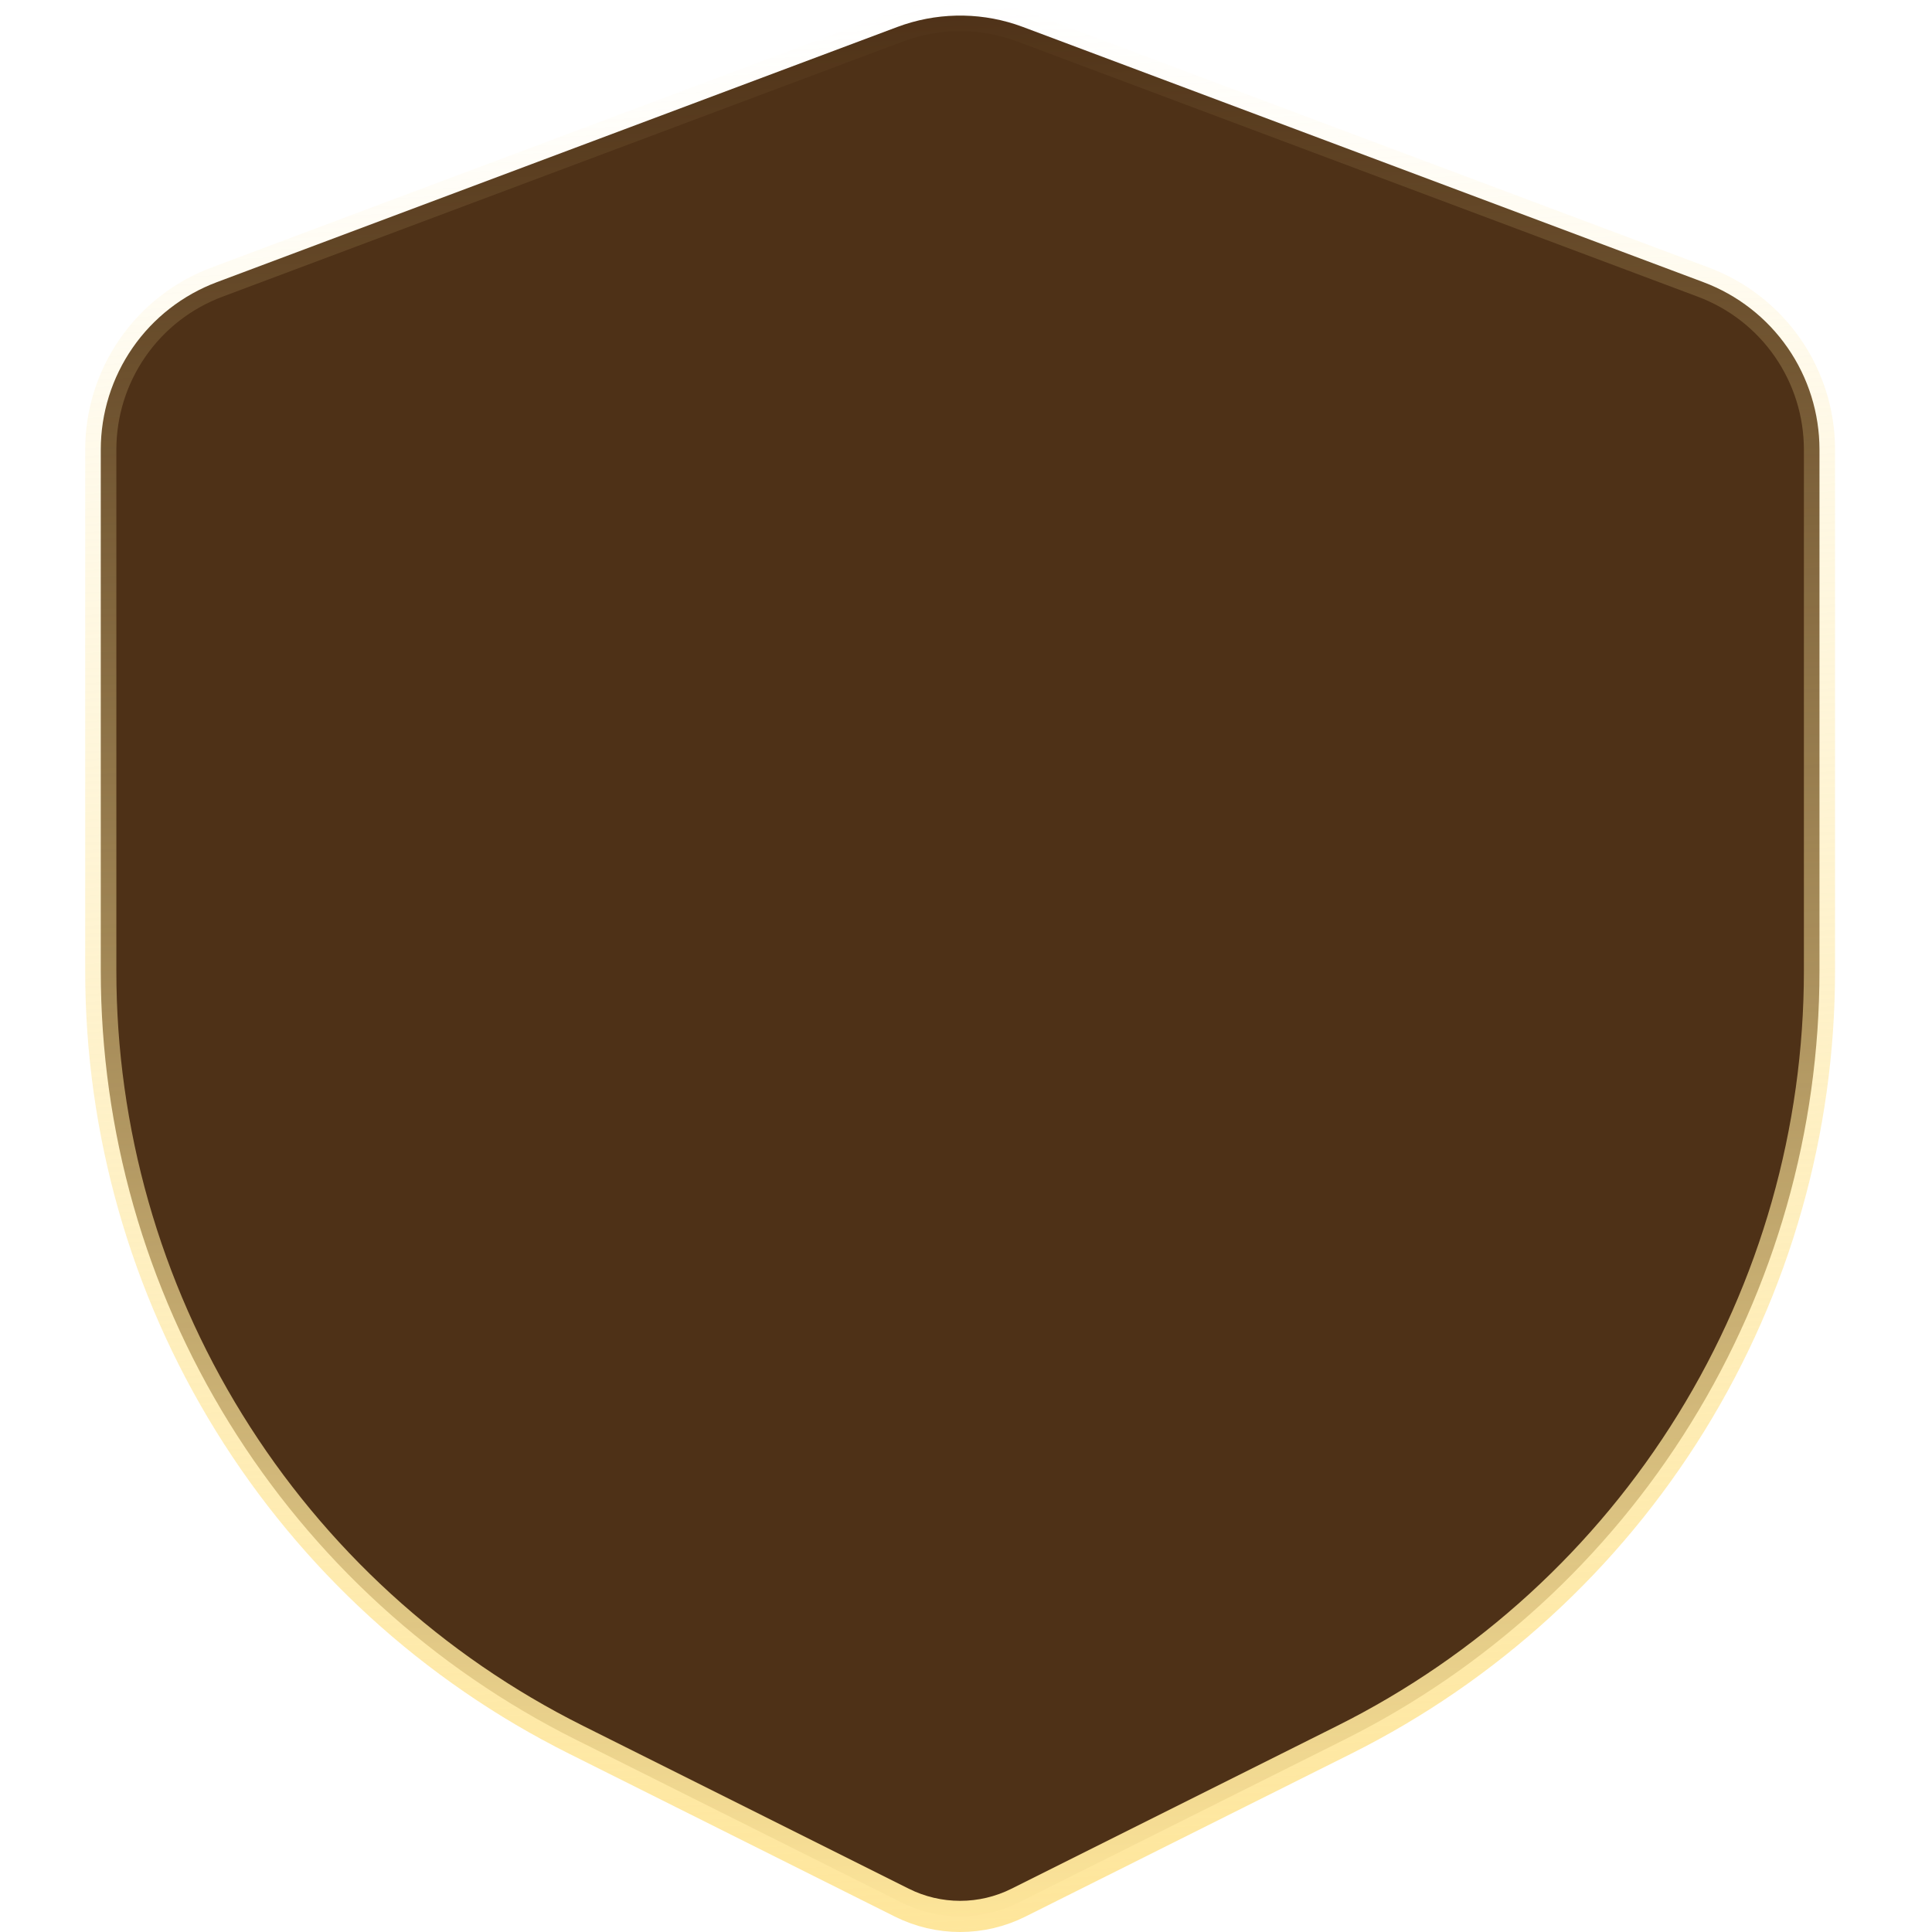 <svg width="62" height="62" viewBox="0 0 62 62" fill="none" xmlns="http://www.w3.org/2000/svg">
<path d="M28.797 0.865C30.015 0.409 31.349 0.38 32.581 0.779L32.826 0.865L54.664 9.055C55.758 9.465 56.702 10.199 57.367 11.159C58.033 12.12 58.389 13.261 58.389 14.43V31.16C58.389 36.282 56.963 41.303 54.27 45.659C51.578 50.016 47.725 53.537 43.145 55.827L32.682 61.059C32.101 61.349 31.461 61.5 30.811 61.5C30.163 61.5 29.523 61.349 28.942 61.059L18.479 55.827C13.898 53.537 10.045 50.016 7.353 45.659C4.66 41.303 3.234 36.282 3.234 31.16V14.43C3.234 13.261 3.591 12.12 4.257 11.159C4.922 10.199 5.865 9.465 6.959 9.055L28.797 0.865Z" fill="#4E3117" stroke="url(#paint0_linear_813_482)"/>
<defs>
<linearGradient id="paint0_linear_813_482" x1="30.914" y1="62" x2="27.858" y2="0.141" gradientUnits="userSpaceOnUse">
<stop stop-color="#FEE69B"/>
<stop offset="1" stop-color="#FEE69B" stop-opacity="0"/>
</linearGradient>
</defs>
</svg>
